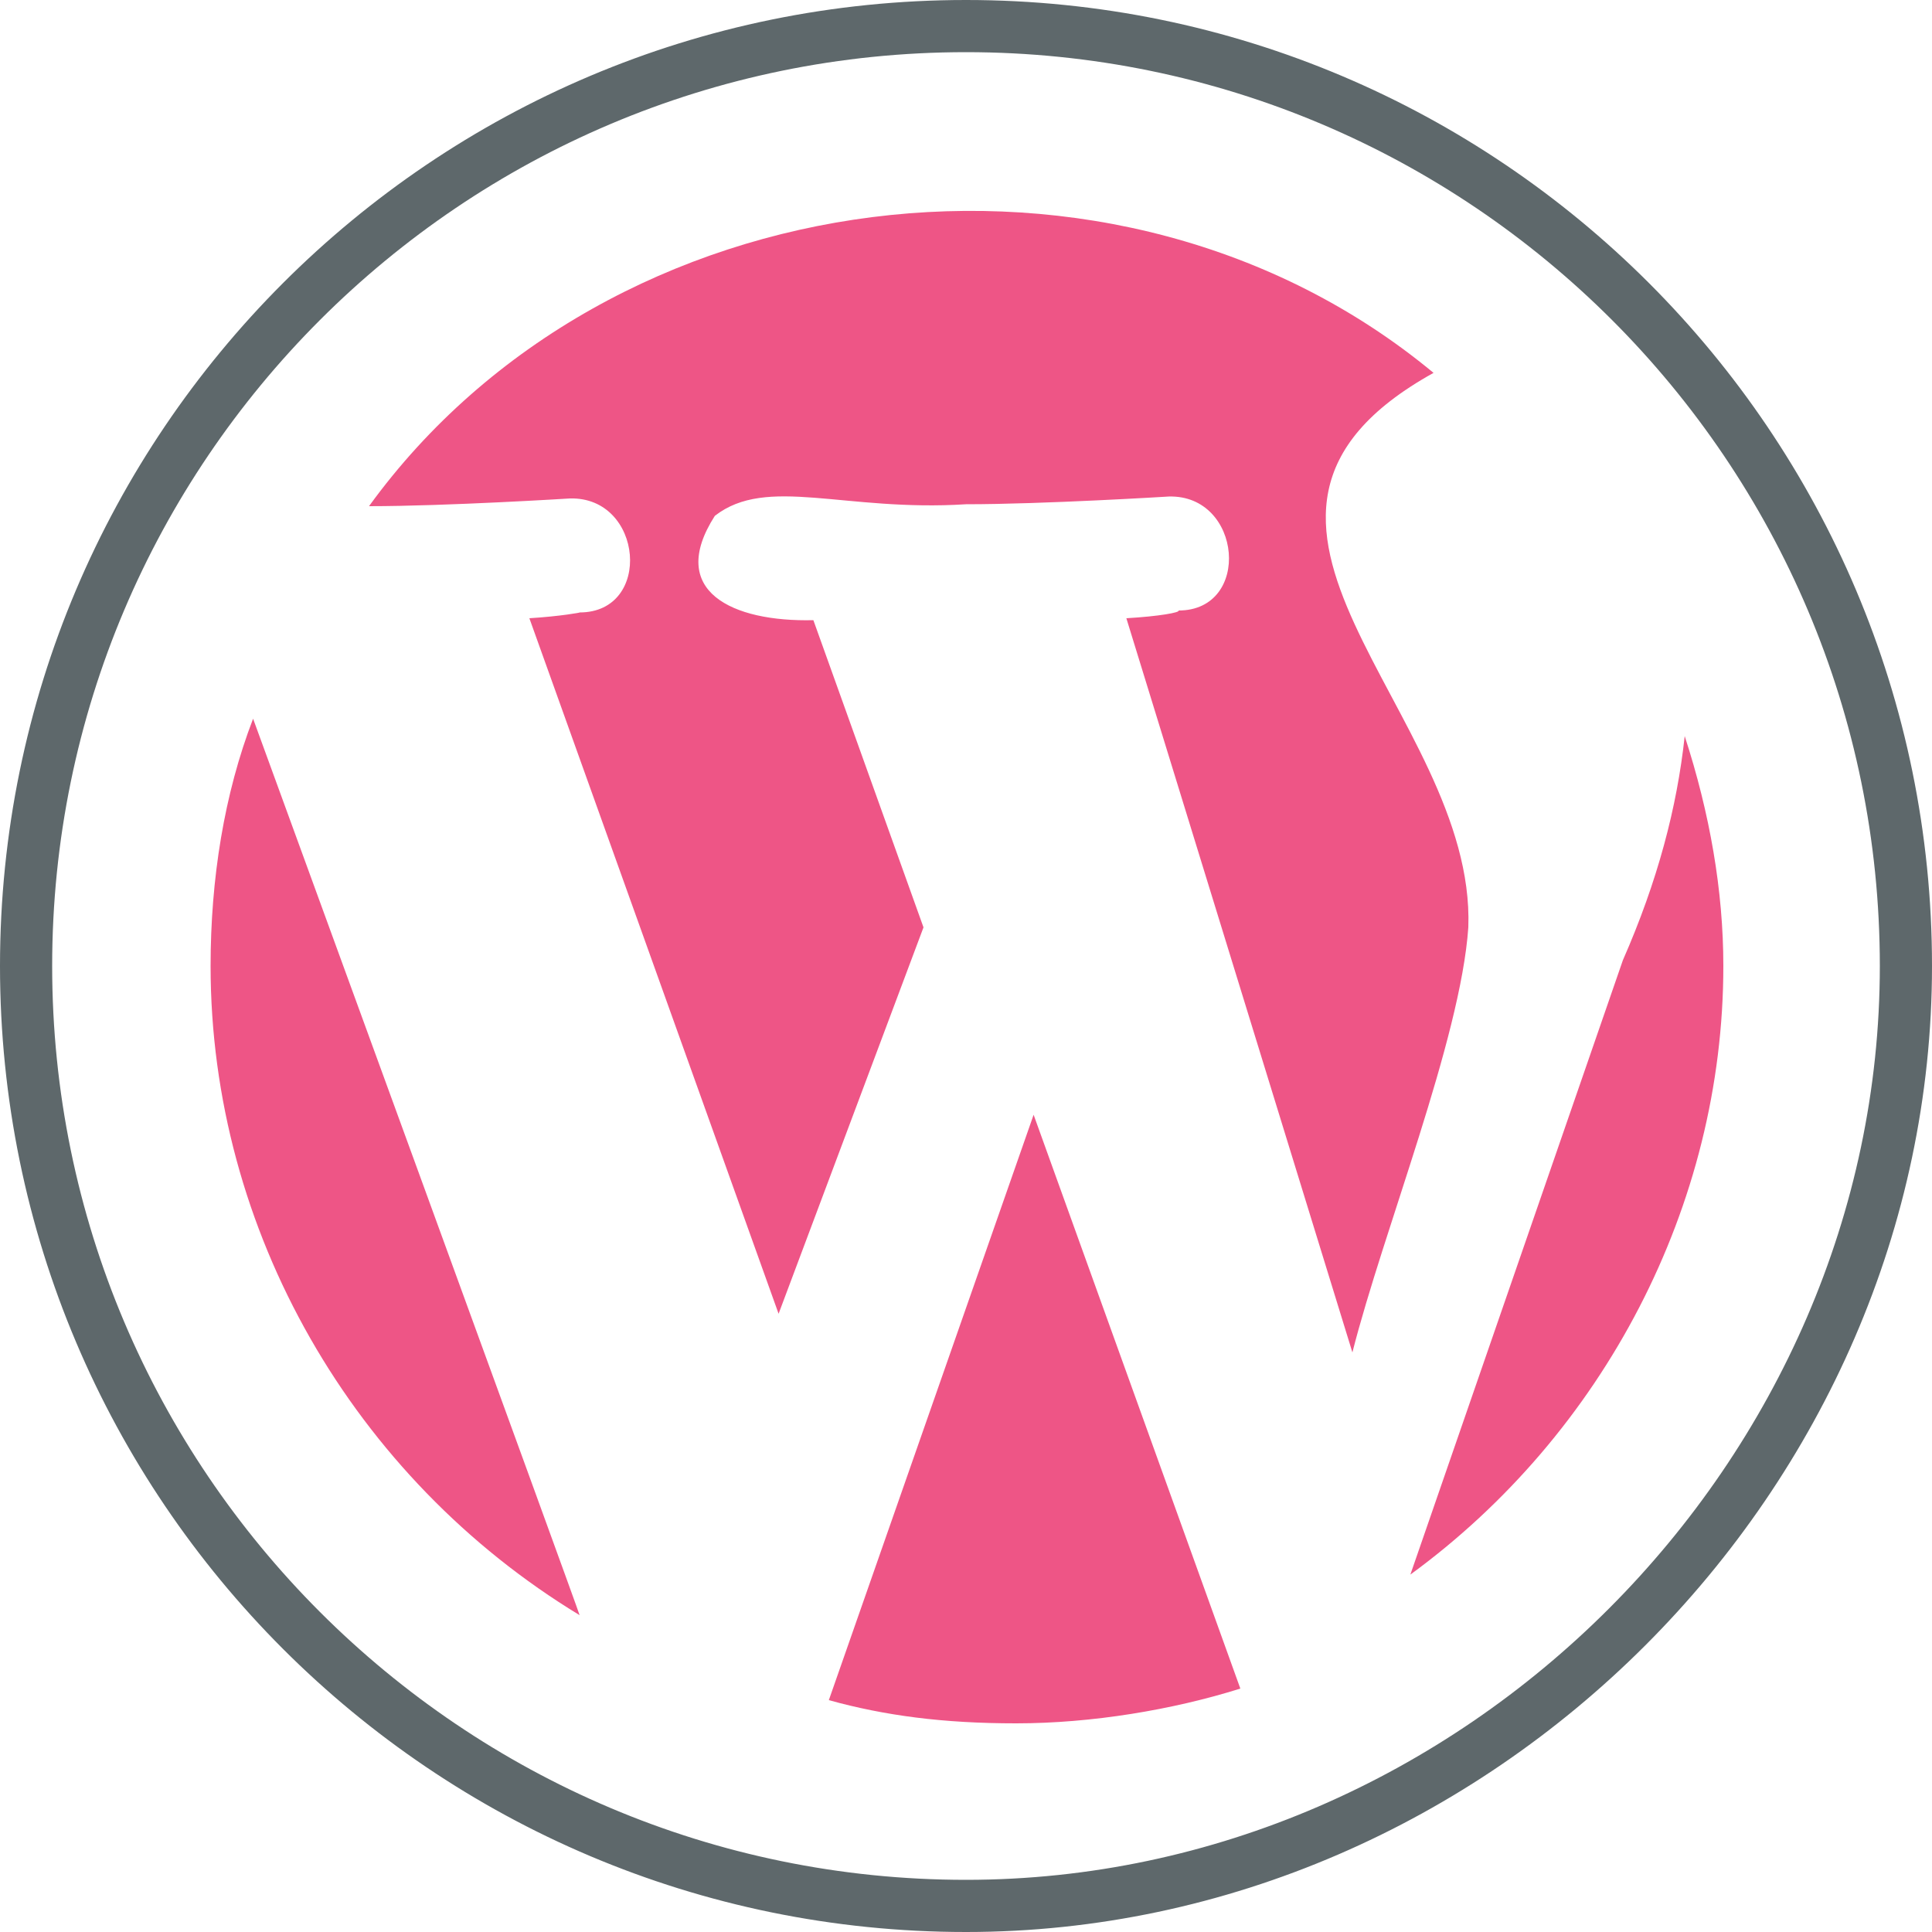 <?xml version="1.0" encoding="utf-8"?>
<!-- Generator: Adobe Illustrator 27.2.0, SVG Export Plug-In . SVG Version: 6.00 Build 0)  -->
<svg version="1.1" id="Layer_1" xmlns="http://www.w3.org/2000/svg" xmlns:xlink="http://www.w3.org/1999/xlink" x="0px" y="0px"
	 viewBox="0 0 100 100" style="enable-background:new 0 0 100 100;" xml:space="preserve">
<style type="text/css">
	.st0{fill:#EE5586;}
	.st1{fill:#5E686B;}
</style>
<path id="svg-ico" class="st0" d="M13.1,37.2c-1.5,3.9-2.2,8.3-2.2,12.8c0,13.7,7.4,26.5,19.1,33.6C30,83.5,13.1,37.2,13.1,37.2z"/>
<path id="svg-ico" class="st0" d="M58.3,32L70,70c1.6-6.3,5.6-16.2,6-22c0.4-11.2-15.5-21.1-1.8-28.7C57.8,5.7,31.5,9.1,19.1,26.2
	c4,0,10.4-0.4,10.4-0.4c3.8-0.1,4.3,5.9,0.5,5.9c0.1,0-1,0.2-2.6,0.3l12.9,36l7.5-20l-5.7-15.9c-4.2,0.1-7.6-1.5-5.1-5.4
	c2.7-2.1,6.7-0.2,13-0.6c4,0,10.5-0.4,10.5-0.4c3.8-0.1,4.3,5.9,0.5,5.9C61.1,31.7,60,31.9,58.3,32L58.3,32z"/>
<path id="svg-ico" class="st0" d="M42.9,88c2.9,0.8,5.9,1.2,9.7,1.2c3.9,0,8.1-0.7,11.6-1.8L53.5,57.7L42.9,88L42.9,88z"/>
<path id="svg-ico" class="st0" d="M87.2,38.1c-0.4,3.7-1.4,7.5-3.2,11.6L73,81.5C83,74.2,89.2,62.4,89.2,50C89.2,46.1,88.5,42.1,87.2,38.1z"/>
<path id="svg-ico" class="st1" d="M50,100C22.4,100,0,77.6,0,50S22.4,0,50,0s50,22.4,50,50C100,77.1,77.1,100,50,100z M50,2.7
	C23.9,2.7,2.7,23.9,2.7,50S23.9,97.3,50,97.3c25.7,0,47.3-21.7,47.3-47.3C97.3,23.9,76.1,2.7,50,2.7z"/>
</svg>

